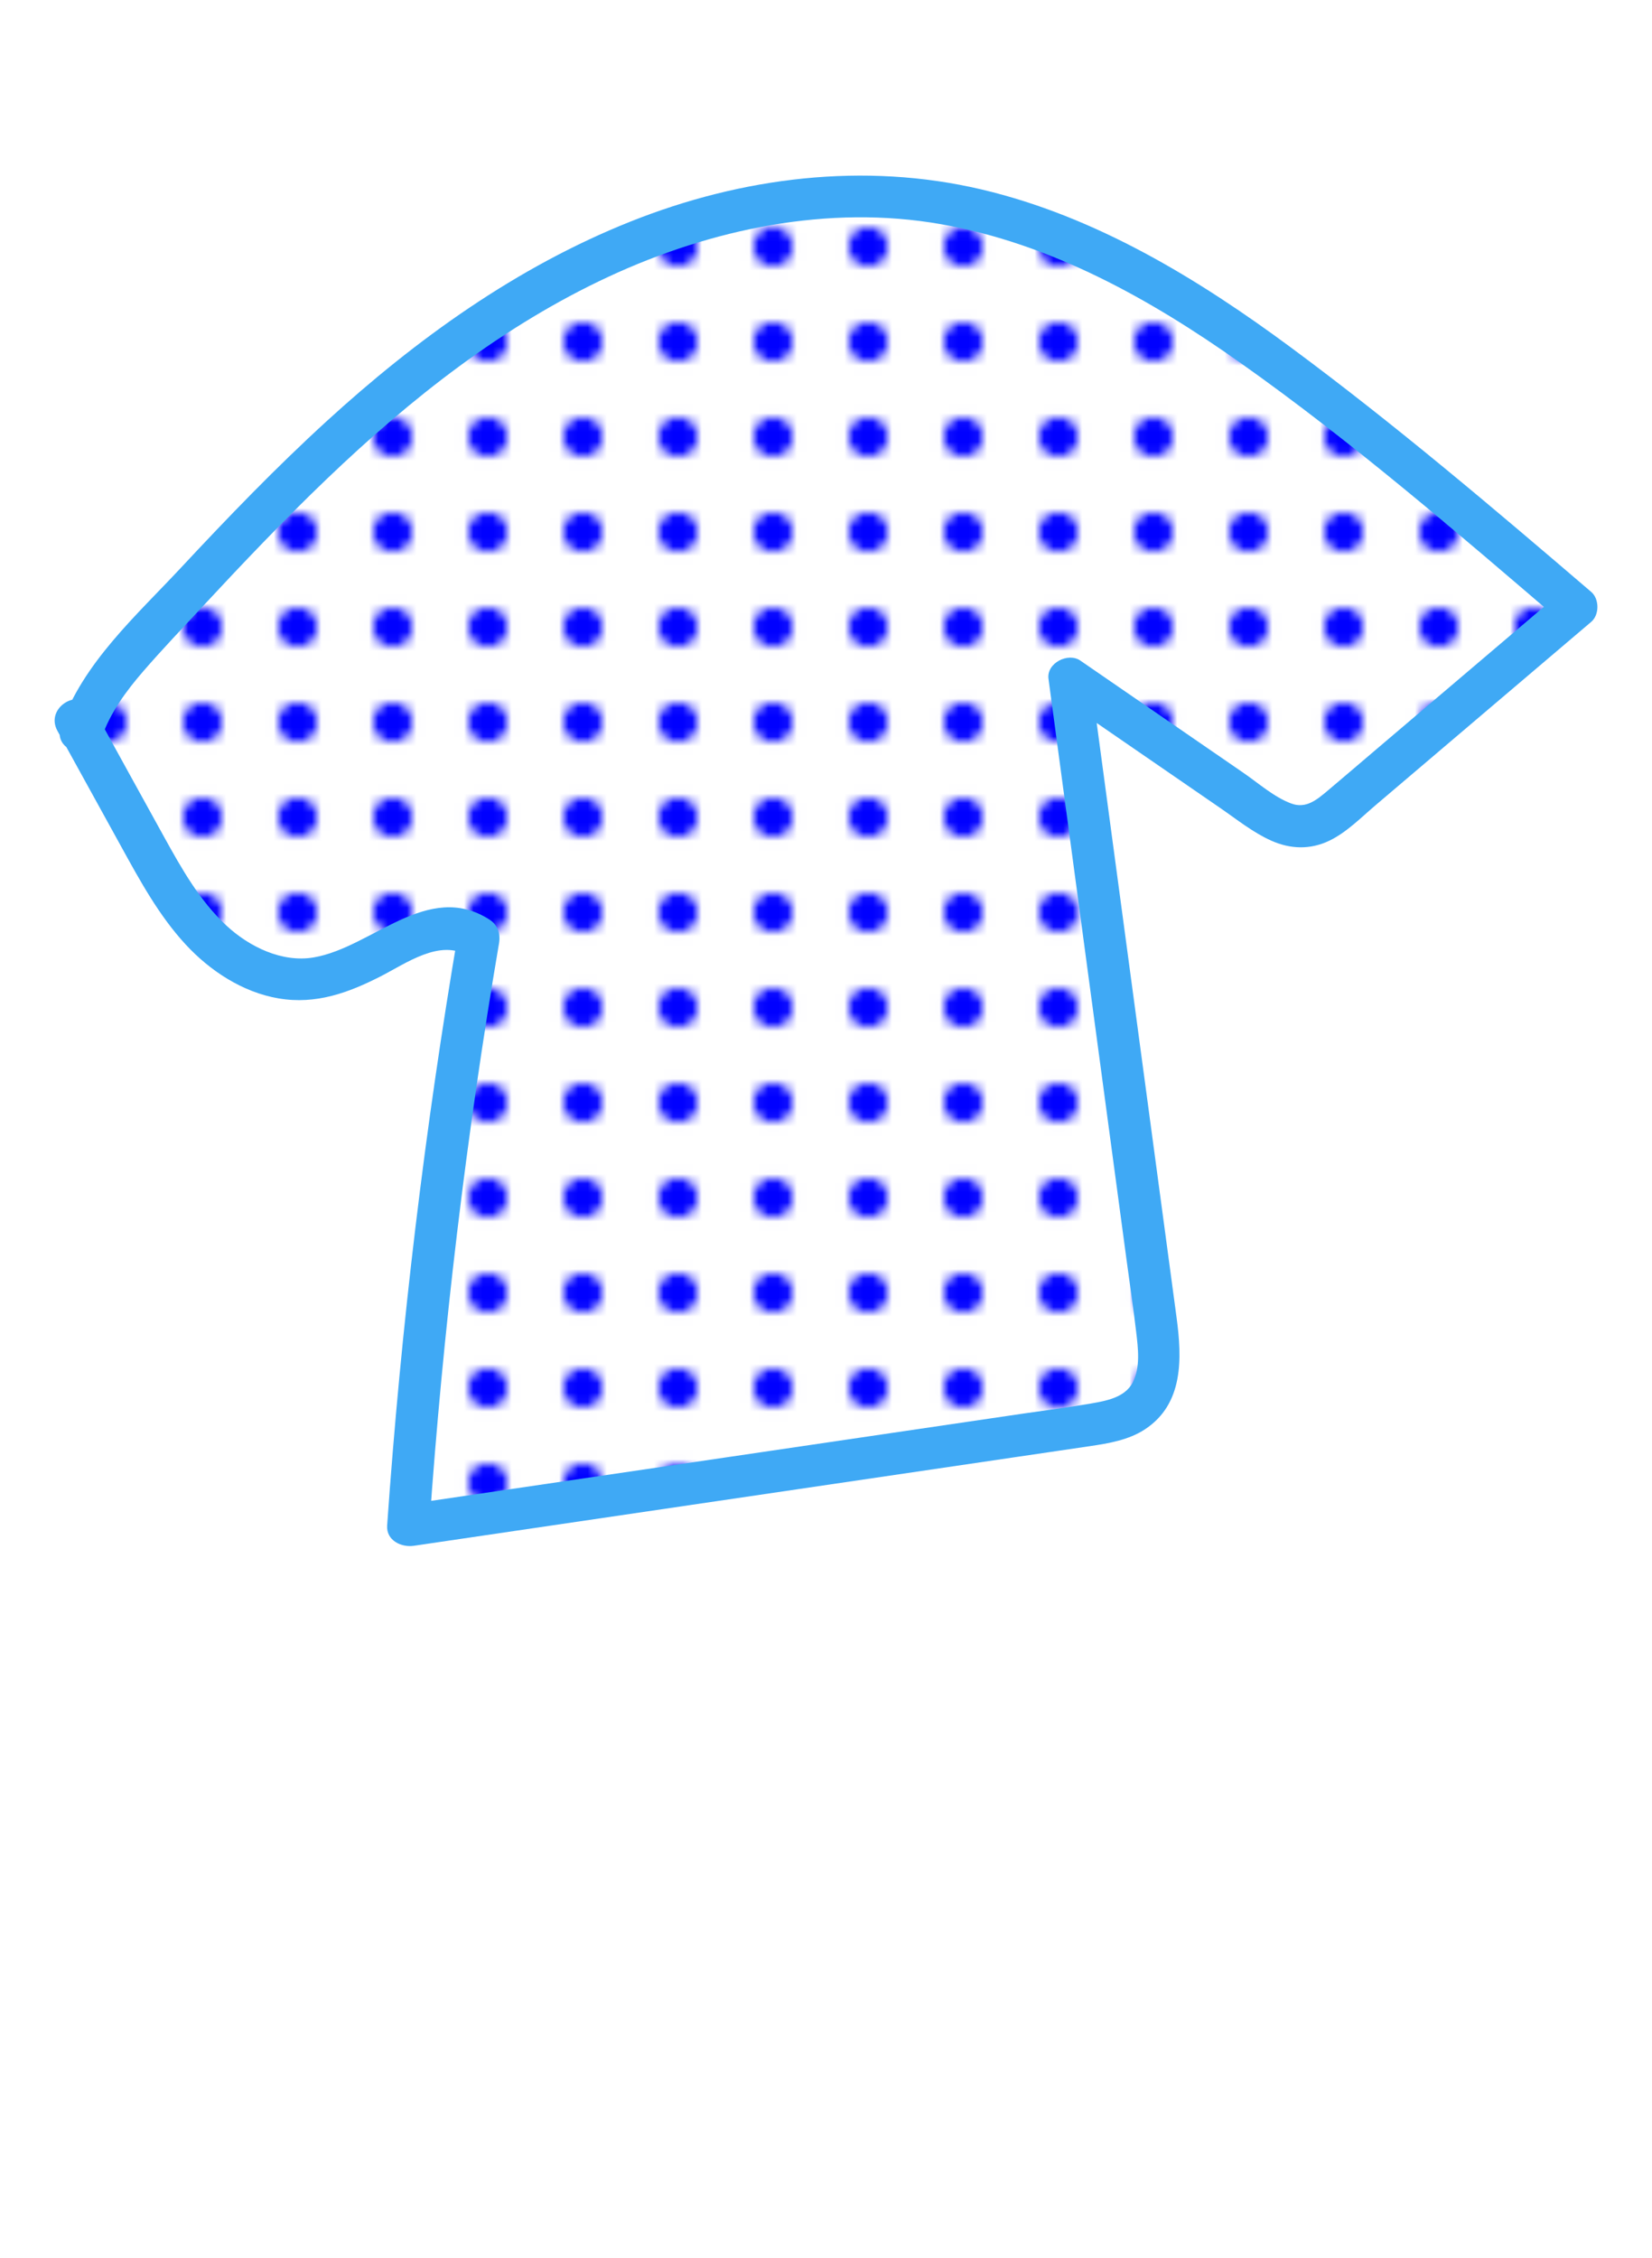 <?xml version="1.0" encoding="UTF-8"?>
<svg id="Layer_1" data-name="Layer 1" xmlns="http://www.w3.org/2000/svg" xmlns:xlink="http://www.w3.org/1999/xlink" viewBox="0 0 173.704 237.421">
  <defs>
    <style>
      .cls-1 {
        fill: none;
      }

      .cls-2 {
        fill: blue;
      }

      .cls-3 {
        fill: #3fa9f5;
      }

      .cls-4 {
        fill: #fff;
      }

      .cls-5 {
        fill: url(#New_Pattern);
      }
    </style>
    <pattern id="New_Pattern" data-name="New Pattern" x="0" y="0" width="10" height="10" patternTransform="translate(-873.707 -649.068)" patternUnits="userSpaceOnUse" viewBox="0 0 10 10">
      <g>
        <rect class="cls-1" width="10" height="10"/>
        <rect class="cls-4" width="10" height="10"/>
        <circle class="cls-2" cx="5" cy="5" r="2.053"/>
      </g>
    </pattern>
  </defs>
  <rect class="cls-1" y="-2" width="173.704" height="237.421"/>
  <g>
    <path class="cls-5" d="M8.545,76.961c1.334-4.035,4.292-7.292,7.172-10.417,10.911-11.838,21.973-23.778,35.362-32.717,13.389-8.939,29.53-14.726,45.517-12.829,17.997,2.136,33.405,13.483,47.522,24.849,7.301,5.878,14.511,11.868,21.628,17.968-8.191,6.964-16.382,13.928-24.573,20.892-1.169.994-2.438,2.032-3.964,2.193-1.8.189-3.463-.884-4.954-1.91-6.595-4.539-13.191-9.078-19.786-13.617,3.041,22.635,6.082,45.27,9.123,67.905.385,2.863.644,6.151-1.326,8.264-1.503,1.613-3.86,2.023-6.041,2.345-23.765,3.503-47.531,7.005-71.296,10.508,1.438-20.704,3.909-41.336,7.401-61.794-4.935-3.334-10.726,2.942-16.552,4.175-4.122.872-8.44-1.003-11.527-3.87-3.088-2.867-5.173-6.625-7.206-10.315-2.362-4.287-4.724-8.574-7.086-12.861"/>
    <path class="cls-3" d="M10.687,77.552c.908-2.627,2.581-4.897,4.385-6.98,1.991-2.299,4.097-4.503,6.166-6.731,4.269-4.595,8.593-9.143,13.124-13.482,8.824-8.448,18.503-16.095,29.637-21.268,10.795-5.015,23.092-7.603,34.936-5.52,11.574,2.035,21.975,7.854,31.465,14.564,11.79,8.336,22.819,17.864,33.775,27.25v-3.142c-6.553,5.571-13.106,11.142-19.659,16.714-1.638,1.393-3.271,2.792-4.915,4.178-1.135.957-2.278,1.921-3.817,1.354-1.809-.667-3.461-2.142-5.034-3.225-1.75-1.204-3.5-2.409-5.249-3.613-3.971-2.733-7.941-5.465-11.912-8.198-1.284-.884-3.564.268-3.343,1.918,2.744,20.421,5.487,40.841,8.23,61.262.331,2.465.699,4.928.989,7.398.201,1.712.465,3.755-.369,5.345-.821,1.564-2.777,1.916-4.362,2.192-2.404.419-4.832.723-7.247,1.079-10.244,1.51-20.488,3.02-30.731,4.529-11.473,1.691-22.946,3.382-34.419,5.073l2.812,2.142c1.433-20.509,3.87-40.936,7.321-61.203.173-1.019-.125-1.939-1.021-2.509-6.483-4.126-12.297,2.932-18.457,3.988-3.337.572-6.777-1.115-9.172-3.335-2.816-2.61-4.715-5.985-6.553-9.311-2.47-4.468-4.928-8.943-7.391-13.415-1.38-2.505-5.218-.266-3.836,2.242,2.244,4.073,4.488,8.145,6.732,12.218,1.968,3.572,3.942,7.196,6.724,10.215,2.574,2.794,6.018,5.059,9.813,5.699,3.917.66,7.328-.588,10.769-2.349,2.592-1.327,6.234-3.959,9.131-2.116l-1.021-2.509c-3.517,20.656-6.02,41.482-7.48,62.384-.111,1.592,1.501,2.335,2.812,2.142,21.061-3.104,42.122-6.208,63.183-9.312,2.622-.387,5.245-.771,7.867-1.159,2.01-.298,4.122-.648,5.85-1.794,4.038-2.678,3.868-7.458,3.294-11.731-1.41-10.497-2.821-20.995-4.231-31.492-1.598-11.892-3.195-23.783-4.793-35.675l-3.343,1.918c3.769,2.594,7.538,5.188,11.306,7.781,1.884,1.297,3.769,2.594,5.653,3.891,1.736,1.194,3.445,2.579,5.379,3.439,2.009.893,4.089.957,6.09-.003,1.818-.873,3.337-2.436,4.858-3.728,3.529-3,7.057-6,10.585-9,4.033-3.428,8.065-6.857,12.098-10.285.867-.737.859-2.406,0-3.142-10.281-8.808-20.656-17.616-31.541-25.675-9.809-7.263-20.571-13.819-32.572-16.646-12.345-2.908-25.196-1.293-36.9,3.374-11.993,4.783-22.502,12.346-31.985,21.018-5.344,4.887-10.371,10.106-15.308,15.4-4.668,5.006-10.318,10.026-12.609,16.655-.936,2.708,3.354,3.872,4.284,1.181h0Z"/>
  </g>
</svg>